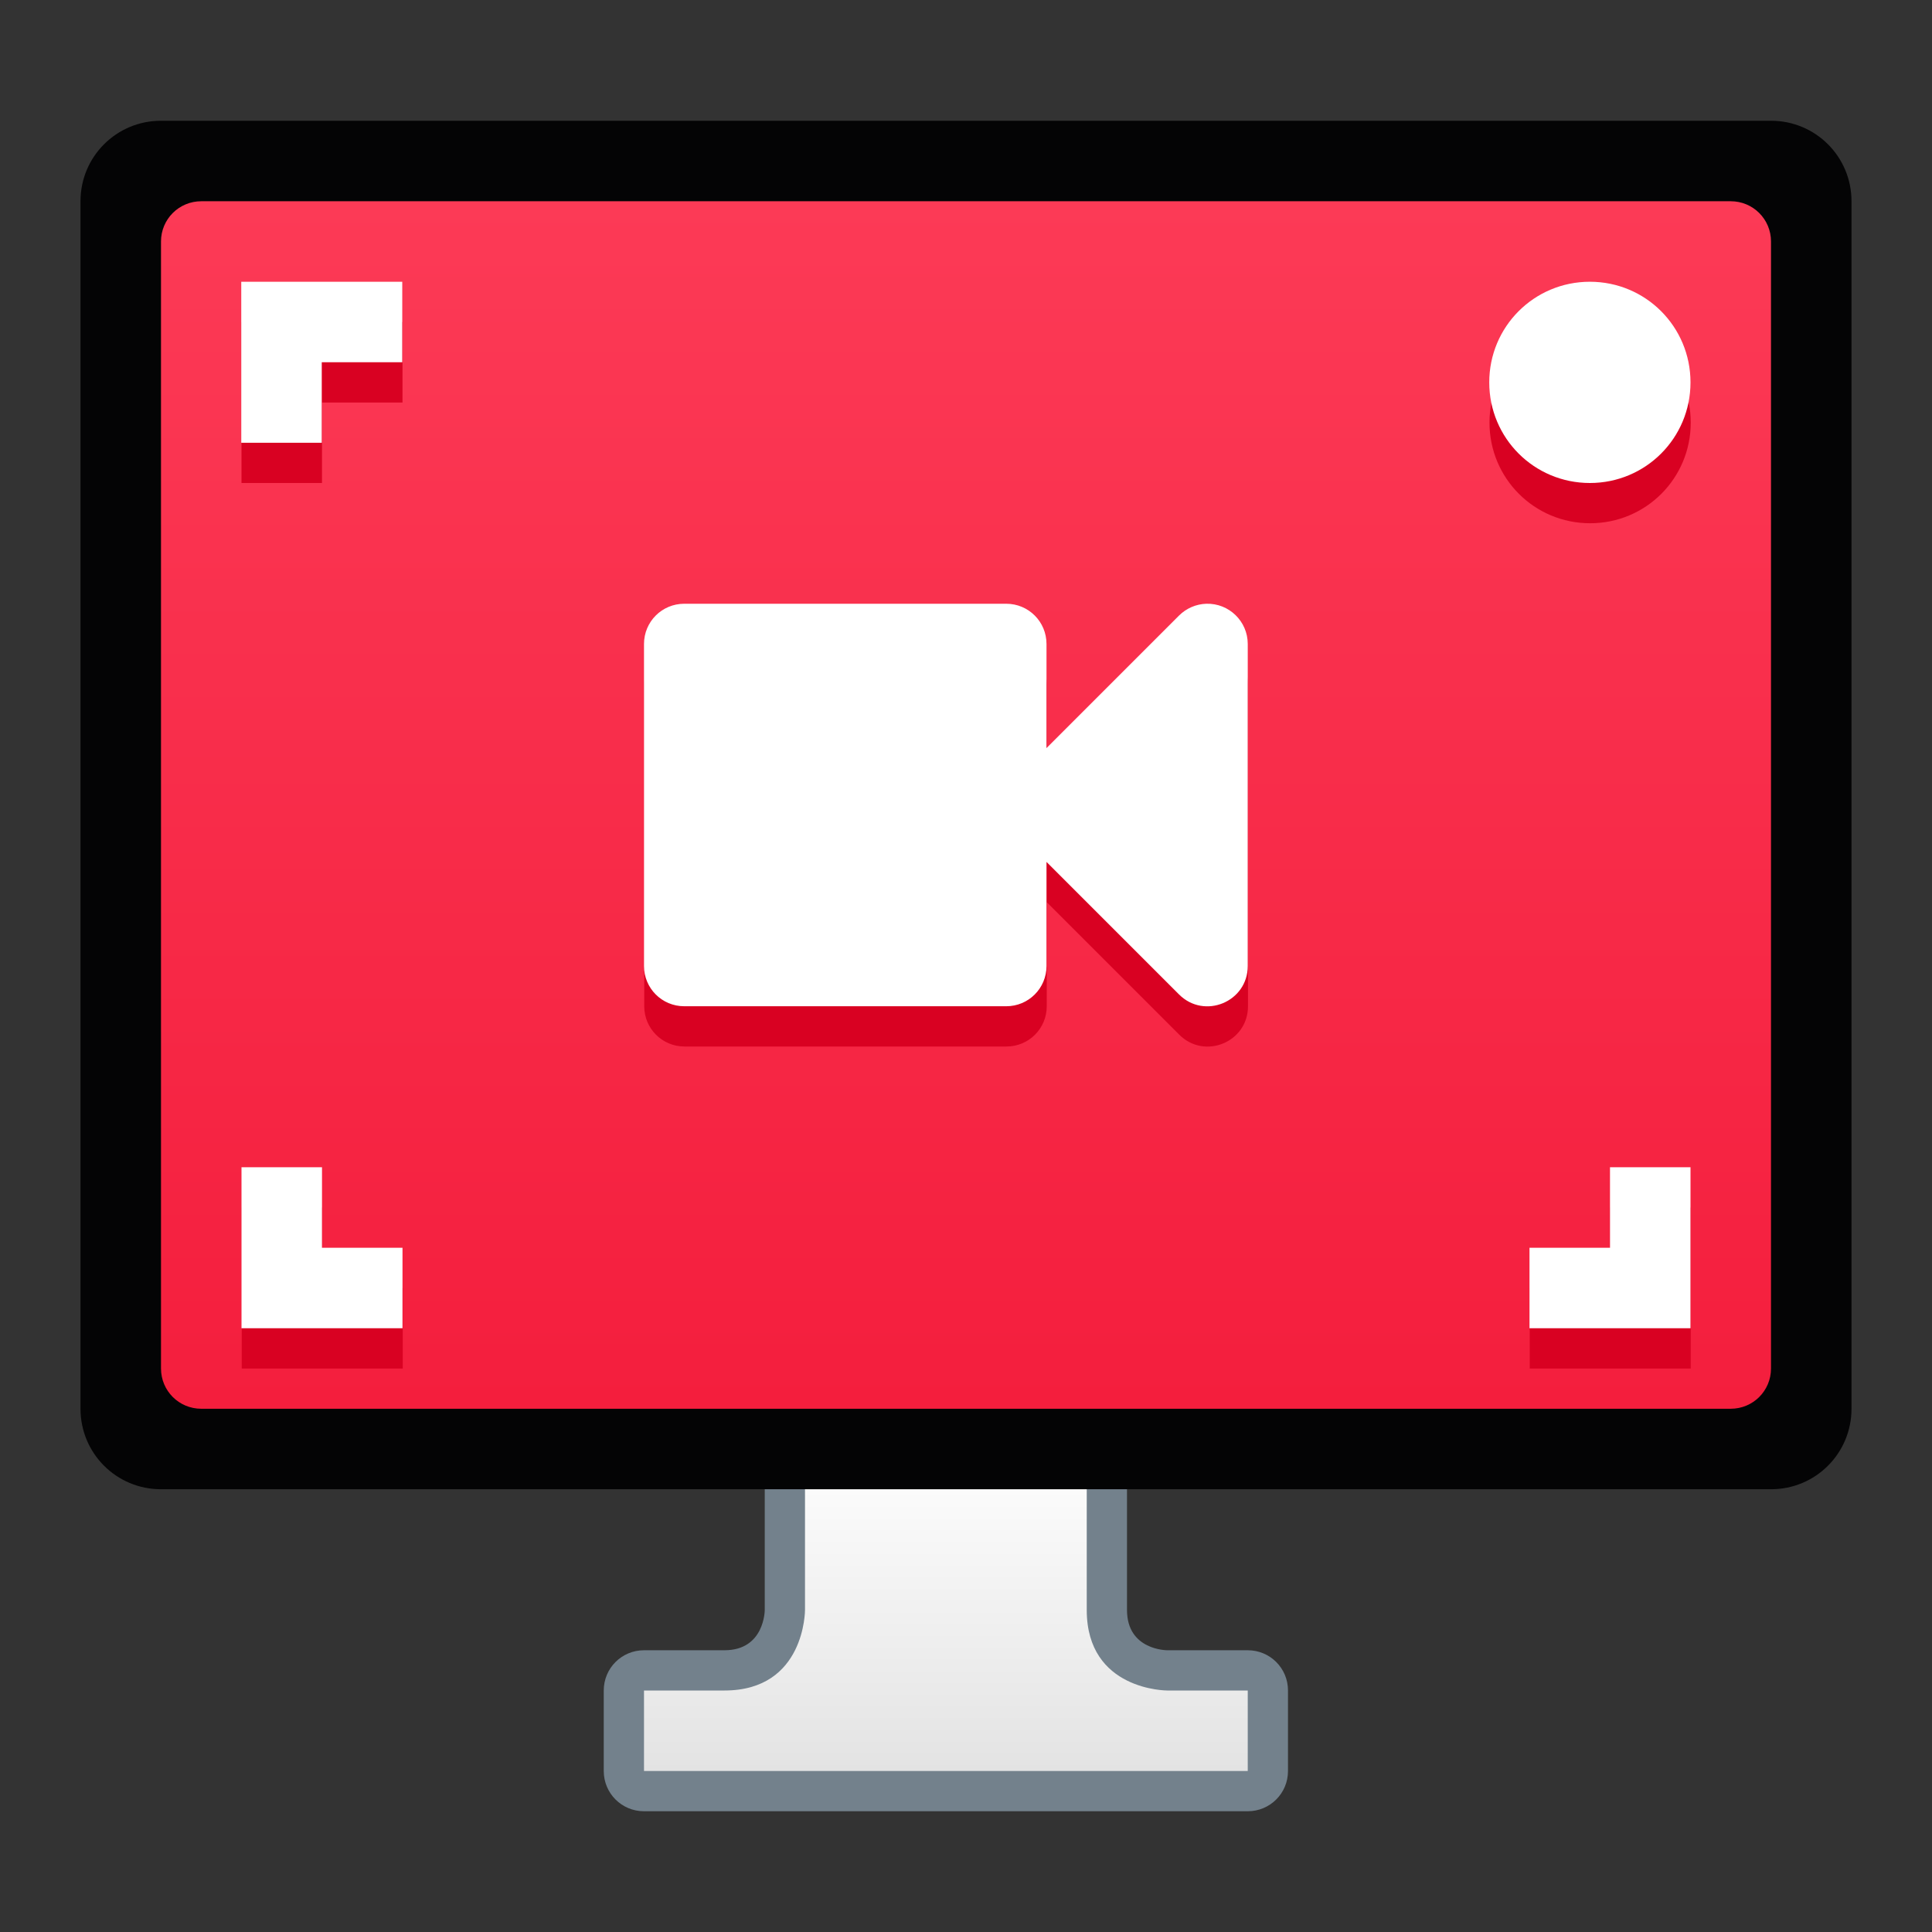 <?xml version="1.0" encoding="UTF-8" standalone="no"?>
<!-- Created with Inkscape (http://www.inkscape.org/) -->

<svg
   xmlns:dc="http://purl.org/dc/elements/1.1/"
   xmlns:cc="http://creativecommons.org/ns#"
   xmlns:rdf="http://www.w3.org/1999/02/22-rdf-syntax-ns#"
   xmlns:svg="http://www.w3.org/2000/svg"
   xmlns="http://www.w3.org/2000/svg"
   xmlns:xlink="http://www.w3.org/1999/xlink"
   xmlns:sodipodi="http://sodipodi.sourceforge.net/DTD/sodipodi-0.dtd"
   xmlns:inkscape="http://www.inkscape.org/namespaces/inkscape"
   width="48"
   height="48"
   viewBox="0 0 48 48"
   version="1.1"
   id="svg8"
   inkscape:version="0.92.3 (2405546, 2018-03-11)"
   sodipodi:docname="vokoscreen-48.svg">
  <rect x="0" y="0" width="48" height="48" fill="#333333" stroke="none"/>
  <title
     id="title7895">Antu icon Theme</title>
  <defs
     id="defs2">
    <style
       id="current-color-scheme"
       type="text/css">
      .ColorScheme-Text {
        color:#122036;
      }
      </style>
    <style
       type="text/css"
       id="current-color-scheme-53">
      .ColorScheme-Text {
        color:#122036;
      }
      </style>
    <style
       id="current-color-scheme-5"
       type="text/css">
      .ColorScheme-Text {
        color:#122036;
      }
      </style>
    <style
       id="current-color-scheme-2"
       type="text/css">
      .ColorScheme-Text {
        color:#122036;
      }
      </style>
    <style
       id="current-color-scheme-1"
       type="text/css">
      .ColorScheme-Text {
        color:#122036;
      }
      </style>
    <style
       type="text/css"
       id="current-color-scheme-10">
      .ColorScheme-Text {
        color:#122036;
      }
      </style>
    <style
       id="current-color-scheme-0"
       type="text/css">
      .ColorScheme-Text {
        color:#122036;
      }
      </style>
    <style
       id="current-color-scheme-26"
       type="text/css">
      .ColorScheme-Text {
        color:#122036;
      }
      </style>
    <style
       type="text/css"
       id="current-color-scheme-27">
      .ColorScheme-Text {
        color:#122036;
      }
      </style>
    <style
       id="current-color-scheme-53-0"
       type="text/css">
      .ColorScheme-Text {
        color:#122036;
      }
      </style>
    <style
       type="text/css"
       id="current-color-scheme-5-9">
      .ColorScheme-Text {
        color:#122036;
      }
      </style>
    <style
       type="text/css"
       id="current-color-scheme-2-3">
      .ColorScheme-Text {
        color:#122036;
      }
      </style>
    <style
       type="text/css"
       id="current-color-scheme-1-6">
      .ColorScheme-Text {
        color:#122036;
      }
      </style>
    <style
       id="current-color-scheme-10-0"
       type="text/css">
      .ColorScheme-Text {
        color:#122036;
      }
      </style>
    <style
       type="text/css"
       id="current-color-scheme-0-6">
      .ColorScheme-Text {
        color:#122036;
      }
      </style>
    <style
       type="text/css"
       id="current-color-scheme-26-2">
      .ColorScheme-Text {
        color:#122036;
      }
      </style>
    <style
       id="current-color-scheme-3"
       type="text/css">
      .ColorScheme-Text {
        color:#122036;
      }
      </style>
    <style
       type="text/css"
       id="current-color-scheme-53-7">
      .ColorScheme-Text {
        color:#122036;
      }
      </style>
    <style
       id="current-color-scheme-5-5"
       type="text/css">
      .ColorScheme-Text {
        color:#122036;
      }
      </style>
    <style
       id="current-color-scheme-2-9"
       type="text/css">
      .ColorScheme-Text {
        color:#122036;
      }
      </style>
    <style
       id="current-color-scheme-1-2"
       type="text/css">
      .ColorScheme-Text {
        color:#122036;
      }
      </style>
    <style
       type="text/css"
       id="current-color-scheme-10-2">
      .ColorScheme-Text {
        color:#122036;
      }
      </style>
    <style
       id="current-color-scheme-0-8"
       type="text/css">
      .ColorScheme-Text {
        color:#122036;
      }
      </style>
    <style
       id="current-color-scheme-26-9"
       type="text/css">
      .ColorScheme-Text {
        color:#122036;
      }
      </style>
    <linearGradient
       inkscape:collect="always"
       id="linearGradient4774">
      <stop
         style="stop-color:#f41e3d;stop-opacity:1"
         offset="0"
         id="stop4770" />
      <stop
         style="stop-color:#fc3a56;stop-opacity:1"
         offset="1"
         id="stop4772" />
    </linearGradient>
    <linearGradient
       id="linearGradient4562"
       inkscape:collect="always">
      <stop
         id="stop4558"
         offset="0"
         style="stop-color:#e3e3e3;stop-opacity:1" />
      <stop
         id="stop4560"
         offset="1"
         style="stop-color:#fbfbfb;stop-opacity:1" />
    </linearGradient>
    <linearGradient
       inkscape:collect="always"
       xlink:href="#linearGradient4562"
       id="linearGradient969"
       x1="12"
       y1="316.65"
       x2="12"
       y2="309.65"
       gradientUnits="userSpaceOnUse" />
    <linearGradient
       inkscape:collect="always"
       xlink:href="#linearGradient4774"
       id="linearGradient977"
       x1="12"
       y1="307.65"
       x2="12"
       y2="277.65"
       gradientUnits="userSpaceOnUse" />
  </defs>
  <sodipodi:namedview
     id="base"
     pagecolor="#ffffff"
     bordercolor="#666666"
     borderopacity="1.0"
     inkscape:pageopacity="0.0"
     inkscape:pageshadow="2"
     inkscape:zoom="2.8284273"
     inkscape:cx="141.21508"
     inkscape:cy="-19.1413"
     inkscape:document-units="px"
     inkscape:current-layer="g6256"
     showgrid="true"
     units="px"
     inkscape:window-width="1874"
     inkscape:window-height="1141"
     inkscape:window-x="46"
     inkscape:window-y="30"
     inkscape:window-maximized="1"
     objecttolerance="10"
     gridtolerance="10"
     guidetolerance="10"
     inkscape:snap-bbox="true"
     inkscape:bbox-paths="true"
     inkscape:bbox-nodes="true"
     inkscape:snap-bbox-edge-midpoints="true"
     inkscape:snap-bbox-midpoints="true"
     inkscape:object-paths="true"
     inkscape:snap-intersection-paths="true">
    <inkscape:grid
       type="xygrid"
       id="grid7897"
       empspacing="4" />
  </sodipodi:namedview>
  <g
     inkscape:label="Capa 1"
     inkscape:groupmode="layer"
     id="layer1"
     transform="translate(0,-266.65)">
    <g
       id="g6256"
       transform="translate(12,-6)">
      <path
         sodipodi:nodetypes="ssccssssccssssccsss"
         inkscape:connector-curvature="0"
         id="rect5395"
         d="m 8,307.65 c -0.554,0 -1,0.446 -1,1 v 4 c 0,0 0,1 -1,1 H 4 c -0.554,0 -1,0.446 -1,1 v 2 c 0,0.554 0.446,1 1,1 h 4 7 4 c 0.554,0 1,-0.446 1,-1 v -2 c 0,-0.554 -0.446,-1 -1,-1 h -2 c 0,0 -1,0.004 -1,-1 v -4 c 0,-0.554 -0.446,-1 -1,-1 z"
         style="opacity:1;vector-effect:none;fill:#73818c;fill-opacity:1;stroke:none;stroke-width:6;stroke-linecap:square;stroke-linejoin:round;stroke-miterlimit:18;stroke-dasharray:none;stroke-dashoffset:0;stroke-opacity:1;paint-order:markers stroke fill" />
      <path
         sodipodi:nodetypes="ccccccccccccc"
         inkscape:connector-curvature="0"
         id="rect5401"
         d="m 8,308.65 v 4 c 0,0 0.007,2 -2,2 h -2 v 2 h 4 7 4 v -2 h -2 c 0,0 -2,0.007 -2,-2 v -4 z"
         style="opacity:1;vector-effect:none;fill:url(#linearGradient969);fill-opacity:1;stroke:none;stroke-width:6;stroke-linecap:square;stroke-linejoin:round;stroke-miterlimit:18;stroke-dasharray:none;stroke-dashoffset:0;stroke-opacity:1;paint-order:markers stroke fill" />
      <path
         id="rect5391"
         d="M -8,275.65 H 32 c 1.108,0 2,0.892 2,2 v 30 c 0,1.108 -0.892,2 -2,2 H -8 c -1.108,0 -2,-0.892 -2,-2 v -30 c 0,-1.108 0.892,-2 2,-2 z"
         style="opacity:1;vector-effect:none;fill:#040405;fill-opacity:1;stroke:none;stroke-width:6;stroke-linecap:square;stroke-linejoin:round;stroke-miterlimit:18;stroke-dasharray:none;stroke-dashoffset:0;stroke-opacity:1;paint-order:markers stroke fill"
         inkscape:connector-curvature="0" />
      <path
         id="rect5393"
         d="m -7,277.65 h 38 c 0.554,0 1,0.446 1,1 v 28 c 0,0.554 -0.446,1 -1,1 H -7 c -0.554,0 -1,-0.446 -1,-1 v -28 c 0,-0.554 0.446,-1 1,-1 z"
         style="opacity:1;vector-effect:none;fill:url(#linearGradient977);fill-opacity:1;stroke:none;stroke-width:6;stroke-linecap:square;stroke-linejoin:round;stroke-miterlimit:18;stroke-dasharray:none;stroke-dashoffset:0;stroke-opacity:1;paint-order:markers stroke fill"
         inkscape:connector-curvature="0" />
      <path
         inkscape:connector-curvature="0"
         style="opacity:1;fill:#d90122;fill-opacity:1;stroke:none;stroke-width:2;stroke-linecap:round;stroke-linejoin:round;stroke-miterlimit:4;stroke-dasharray:none;stroke-opacity:1"
         d="m -6,280.65 v 2 2 h 2 v -2 h 2 v -2 h -2 z m 33.506,0 c -1.385,0 -2.5,1.115 -2.5,2.5 0,1.385 1.115,2.5 2.5,2.5 1.385,0 2.5,-1.115 2.5,-2.5 0,-1.385 -1.115,-2.5 -2.5,-2.5 z m -22.5,8 c -0.554,0 -1,0.446 -1,1 v 8 c 0,0.554 0.446,1 1,1 h 8 c 0.554,0 1,-0.446 1,-1 v -2.586 l 3.293,3.293 c 0.63,0.63 1.707,0.184 1.707,-0.707 v -8 c 1.84e-4,-0.564 -0.466,-1.016 -1.029,-1 -0.255,0.008 -0.497,0.113 -0.678,0.293 l -3.293,3.293 v -2.586 c 0,-0.554 -0.446,-1 -1,-1 z m -11,14 v 2 2 h 2 2 v -2 h -2 v -2 z m 34,0 v 2 h -2 v 2 h 2 2 v -2 -2 z"
         id="path912-6" />
      <g
         transform="translate(-8.005,-7)"
         id="layer1-79"
         inkscape:label="Capa 1">
        <g
           transform="translate(1,-5)"
           id="g4150">
          <path
             inkscape:connector-curvature="0"
             id="path912"
             transform="translate(-4.995,284.65)"
             d="m 5.994,7 v 2 2 h 2 V 9 h 2 V 7 h -2 z M 39.5,7 C 38.115,7 37,8.115 37,9.5 37,10.885 38.115,12 39.5,12 40.885,12 42,10.885 42,9.5 42,8.115 40.885,7 39.5,7 Z M 17,15 c -0.554,0 -1,0.446 -1,1 v 8 c 0,0.554 0.446,1 1,1 h 8 c 0.554,0 1,-0.446 1,-1 v -2.586 l 3.293,3.293 C 29.923,25.337 31,24.891 31,24 v -8 c 1.84e-4,-0.564 -0.466,-1.016 -1.029,-1 -0.255,0.008 -0.497,0.113 -0.678,0.293 L 26,18.586 V 16 c 0,-0.554 -0.446,-1 -1,-1 z M 6,29 v 2 2 h 2 2 V 31 H 8 v -2 z m 34,0 v 2 h -2 v 2 h 2 2 v -2 -2 z"
             style="opacity:1;fill:#ffffff;fill-opacity:1;stroke:none;stroke-width:2;stroke-linecap:round;stroke-linejoin:round;stroke-miterlimit:4;stroke-dasharray:none;stroke-opacity:1" />
        </g>
      </g>
    </g>
  </g>
</svg>
